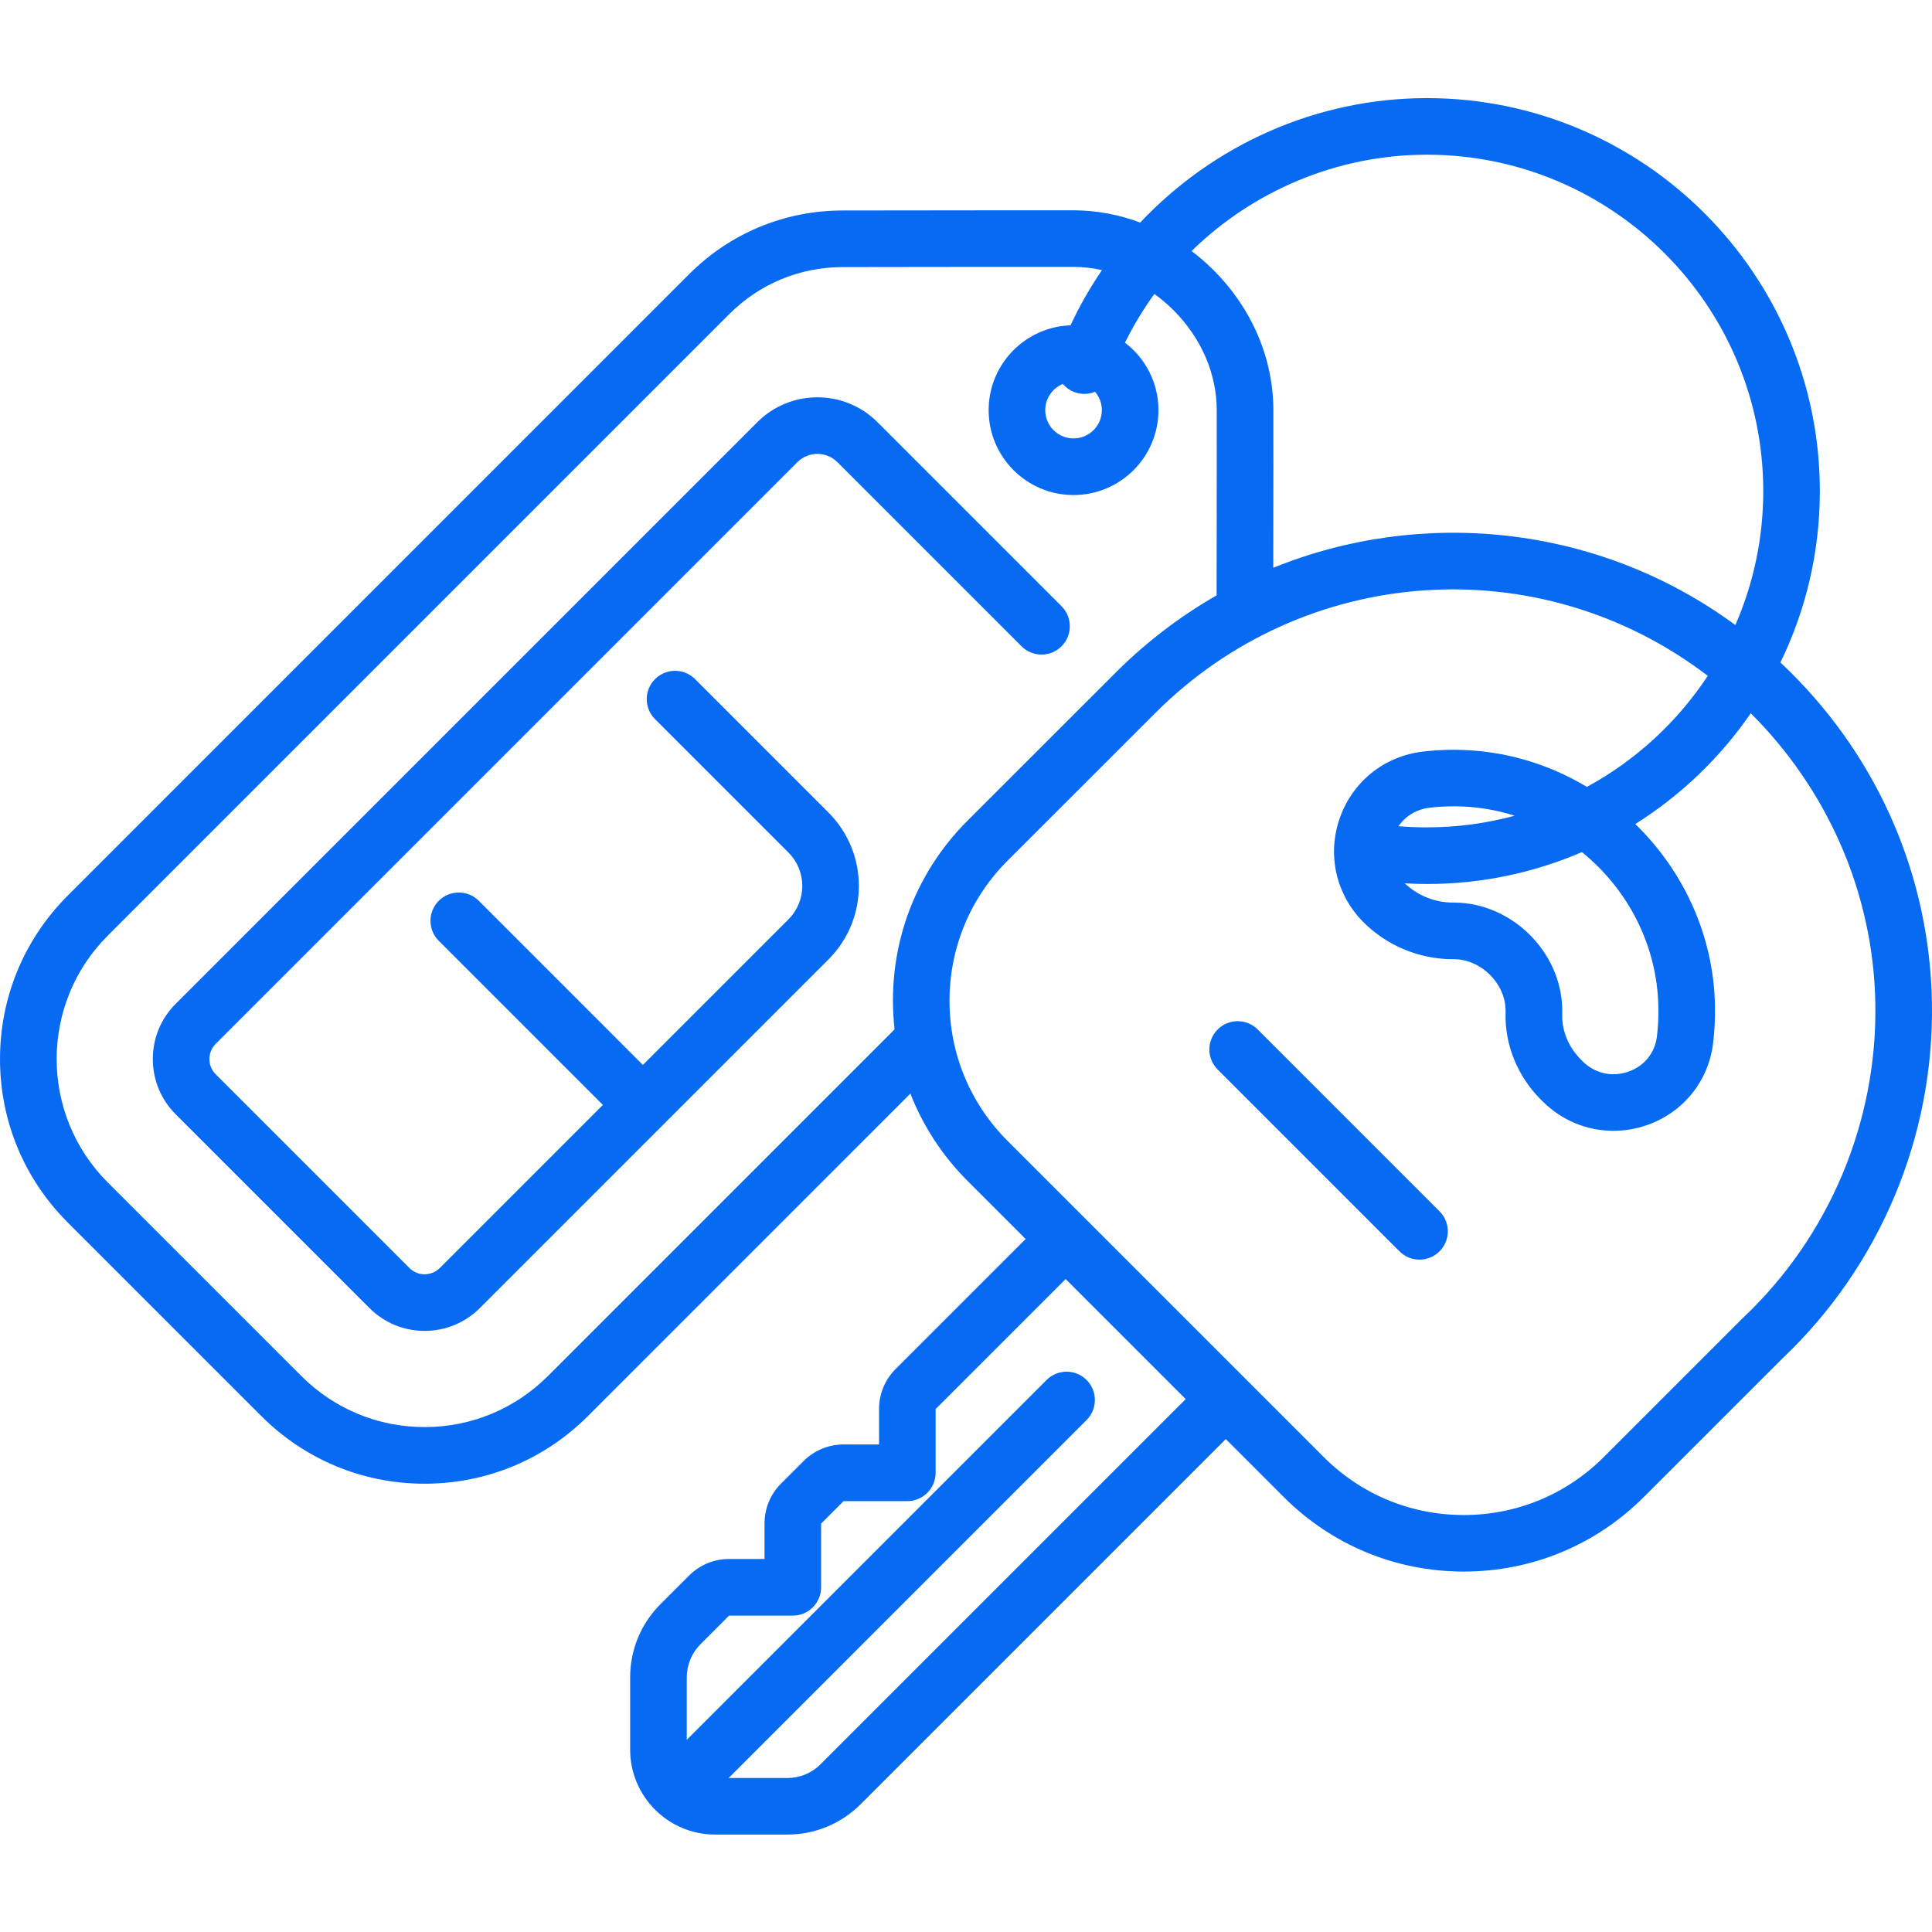 <?xml version="1.0" encoding="utf-8"?>
<!-- Generator: Adobe Illustrator 22.0.1, SVG Export Plug-In . SVG Version: 6.00 Build 0)  -->
<svg version="1.1" id="Layer_1" xmlns="http://www.w3.org/2000/svg" xmlns:xlink="http://www.w3.org/1999/xlink" x="0px" y="0px"
	 viewBox="0 0 512 512" style="enable-background:new 0 0 512 512;" xml:space="preserve">
<style type="text/css">
	.st0{fill:#076AF2;}
</style>
<path class="st0" d="M184.2,179.97c-2.93-2.93-7.68-2.93-10.61,0c-2.93,2.93-2.93,7.68,0,10.61l35.37,35.37
	c4.87,4.87,4.87,12.8,0,17.68l-38.59,38.59l-43.49-43.5c-1.41-1.41-3.3-2.19-5.3-2.19s-3.89,0.78-5.3,2.19
	c-2.93,2.93-2.93,7.69,0,10.61l43.49,43.49l-43.2,43.2c-1.08,1.08-2.51,1.68-4.04,1.68c-1.53,0-2.96-0.6-4.04-1.68L57.17,284.7
	c-1.08-1.08-1.67-2.51-1.67-4.04c0-1.52,0.59-2.96,1.67-4.04l154.14-154.14c2.92-2.93,7.68-2.93,10.61,0l48.79,48.79
	c2.93,2.93,7.68,2.93,10.61,0c2.93-2.93,2.93-7.68,0-10.61l-48.79-48.79c-8.77-8.77-23.05-8.77-31.82,0L46.56,266.02
	c-3.91,3.91-6.06,9.11-6.06,14.64c0,5.54,2.15,10.74,6.07,14.65l51.32,51.32c3.91,3.91,9.11,6.07,14.64,6.07h0.01
	c5.53,0,10.73-2.16,14.64-6.07l92.39-92.39c10.72-10.72,10.72-28.17,0-38.89L184.2,179.97z"/>
<path class="st0" d="M511.98,265.52c-0.62-33.05-14-64.16-37.68-87.58c-0.81-0.8-1.64-1.59-2.47-2.38
	c6.69-13.73,10.45-29.15,10.45-45.43C482.27,72.71,435.55,26,378.13,26c-29.27,0-56.62,12.43-75.96,32.98
	c-5.64-2.12-11.6-3.23-17.66-3.25c-13.14-0.03-38.26,0.04-61.23,0.05c-15.34,0.02-29.76,6-40.61,16.84L17.93,237.37
	C6.37,248.94,0,264.31,0,280.66c0,16.35,6.37,31.72,17.93,43.29l51.32,51.32c11.56,11.56,26.93,17.93,43.28,17.93
	c16.35,0,31.72-6.37,43.28-17.93l85.45-85.45c3.35,8.56,8.45,16.43,15.14,23.12l15.41,15.41l-34.46,34.45
	c-2.83,2.84-4.39,6.6-4.39,10.61v9.39h-9.39c-4,0-7.77,1.56-10.61,4.39l-5.96,5.96c-2.83,2.83-4.39,6.6-4.39,10.61v9.39h-9.39
	c-4.01,0-7.77,1.56-10.61,4.39l-7.55,7.55c-5.2,5.19-8.06,12.1-8.06,19.45v19.14c0,12.4,10.1,22.5,22.5,22.5h19.14
	c7.35,0,14.25-2.86,19.45-8.05l96.76-96.76l15.34,15.34c12.75,12.75,29.7,19.77,47.73,19.77c18.03,0,34.98-7.02,47.73-19.77
	l36.68-36.68C498.19,335.57,512.64,301.13,511.98,265.52z M378.14,41c49.15,0,89.14,39.98,89.14,89.14c0,12.61-2.64,24.62-7.39,35.5
	c-36.78-27.01-83.55-30.99-122.46-15.17l0.01-6.75c0.02-14.16,0.04-26.64,0.02-35.04c-0.03-13.7-5.66-26.87-15.86-37.09
	c-1.85-1.84-3.79-3.53-5.82-5.07C332.13,50.55,354.39,41,378.14,41z M237.07,272.79l-91.86,91.86
	c-8.73,8.73-20.33,13.54-32.68,13.54s-23.95-4.81-32.68-13.54l-51.32-51.32c-18.02-18.02-18.02-47.34,0-65.35L193.28,83.23
	c8.02-8.02,18.68-12.44,30.02-12.45c22.81-0.02,48.6-0.08,61.18-0.05c2.55,0.01,5.08,0.3,7.56,0.85c-3.14,4.61-5.95,9.49-8.34,14.63
	c-12.04,0.42-21.7,10.34-21.7,22.48c0,12.41,10.09,22.5,22.5,22.5s22.5-10.09,22.5-22.5c0-7.29-3.48-13.77-8.87-17.88
	c2.25-4.55,4.86-8.87,7.79-12.91c1.77,1.28,3.46,2.7,5.06,4.3c7.38,7.39,11.45,16.8,11.47,26.52c0.02,8.39,0,20.85-0.02,34.98
	l-0.02,14.08c-9.72,5.57-18.76,12.46-26.89,20.61l-39.11,39.09C242.07,231.8,234.73,251.77,237.07,272.79z M292,108.69
	c0,4.14-3.36,7.5-7.5,7.5s-7.5-3.36-7.5-7.5c0-3.13,1.93-5.82,4.66-6.94c0.81,0.95,1.87,1.72,3.13,2.18
	c1.83,0.67,3.74,0.58,5.41-0.1C291.32,105.14,292,106.84,292,108.69z M217.48,467.53c-2.36,2.36-5.5,3.66-8.84,3.66h-15.54
	l94.86-94.87c2.92-2.93,2.93-7.66,0-10.61c-2.93-2.93-7.66-2.94-10.61,0L182,461.07v-16.52c0-3.34,1.3-6.48,3.66-8.84l7.55-7.55
	h16.89c4.14,0,7.5-3.36,7.5-7.5l0-16.89l5.96-5.96h16.89c4.14,0,7.5-3.36,7.5-7.5l0-16.89l34.46-34.46
	c19.43,19.43,12.12,12.12,31.82,31.82L217.48,467.53z M461.95,349.21c-0.05,0.05-0.1,0.1-0.15,0.15l-36.76,36.76
	c-9.92,9.91-23.1,15.38-37.13,15.38s-27.21-5.46-37.12-15.38l-83.78-83.78c-9.92-9.92-15.38-23.11-15.38-37.13
	c0-14.03,5.47-27.21,15.39-37.13l39.11-39.09c39.22-39.3,101.56-44.13,146.45-9.89c-8.08,12.25-19.09,22.4-32.04,29.43
	c-10.23-6.14-22.11-9.72-34.74-9.83h-0.55c-2.74,0-5.49,0.16-8.19,0.48c-10.21,1.2-18.66,7.98-22.03,17.69
	c-3.38,9.72-0.95,20.27,6.32,27.54c6.23,6.23,14.83,9.79,23.67,9.79h0.15h0.25c7.1,0.08,13.44,6.36,13.57,13.43
	c0,0.27,0,0.52,0,0.77c-0.24,8.44,3.17,16.83,9.35,23.01l0.46,0.45c5.11,5.11,11.84,7.82,18.78,7.82c2.94,0,5.91-0.49,8.81-1.49
	c9.62-3.32,16.36-11.62,17.59-21.67c0.4-3.26,0.57-6.61,0.51-9.93c-0.35-18.8-8.43-35.88-21.13-48.21
	c12.1-7.6,22.53-17.61,30.61-29.36c19.88,19.82,32.45,46.96,33.01,76.77C497.57,297.23,484.8,327.63,461.95,349.21z M385.54,239.19
	h-0.32c-0.02,0-0.13,0-0.15,0c-0.03,0-0.05,0-0.08,0c-4.71,0-9.3-1.86-12.71-5.1c1.95,0.11,3.91,0.18,5.86,0.18
	c14.59,0,28.48-3.02,41.09-8.46c12.07,9.78,19.96,24.58,20.26,41.06c0.05,2.63-0.08,5.26-0.39,7.83c-0.54,4.38-3.38,7.86-7.59,9.31
	c-4.35,1.5-8.87,0.46-12.1-2.76l-0.45-0.46c-3.28-3.28-5.09-7.64-4.96-11.99c0.01-0.48,0.02-0.96,0.01-1.45
	C413.71,252.26,400.71,239.36,385.54,239.19z M370.63,218.95c1.85-2.71,4.74-4.48,8.18-4.89c2.12-0.25,4.29-0.38,6.42-0.38l0.49,0
	c5.45,0.04,10.71,0.91,15.69,2.49c-7.42,2.01-15.22,3.09-23.27,3.09C375.63,219.27,373.12,219.16,370.63,218.95z"/>
<path class="st0" d="M370.88,331.62l-48.19-48.19c-2.93-2.93-2.93-7.68,0-10.61l0,0c2.93-2.93,7.68-2.93,10.61,0l48.19,48.19
	c2.93,2.93,2.93,7.68,0,10.61v0C378.55,334.55,373.8,334.55,370.88,331.62z"/>
</svg>
